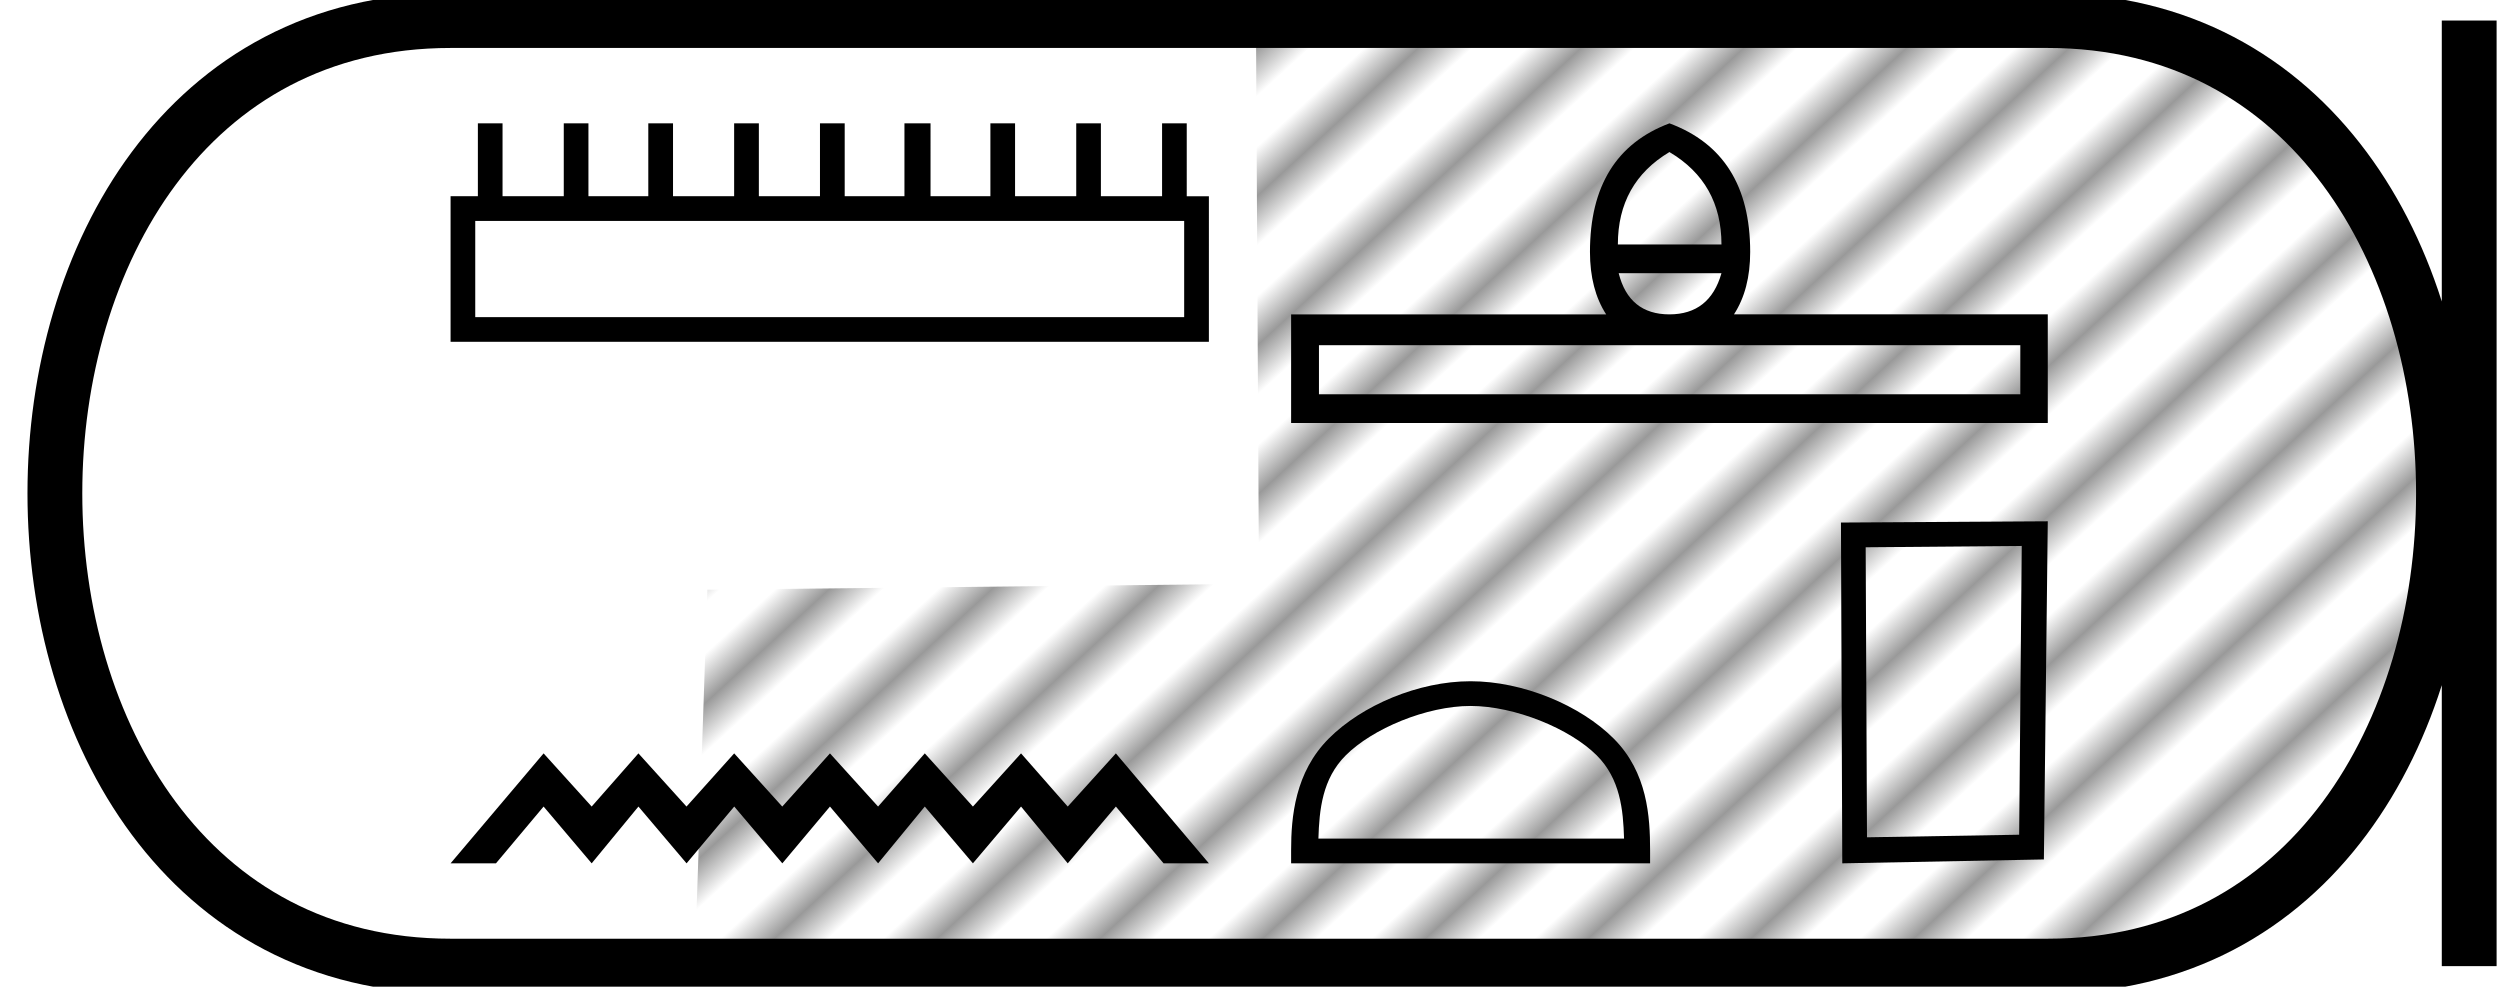 <svg width="45.608" height="18" xmlns:xlink="http://www.w3.org/1999/xlink" xmlns="http://www.w3.org/2000/svg"><defs><pattern xlink:href="#a" id="b" patternTransform="matrix(.453 .493 -5.869 5.395 .869 1.577)"/><pattern patternUnits="userSpaceOnUse" width="3" height="1" patternTransform="scale(10)" id="a"><path d="M0-.5h1v2H0z"/></pattern></defs><path d="M21.603 4.03v1.756H8.67V4.03zM8.718 2.25v1.329H8.22v2.657h13.834V3.58h-.404V2.25h-.45v1.329h-1.116V2.25h-.45v1.329h-1.116V2.25h-.45v1.329h-1.092V2.25H16.5v1.329H15.41V2.25h-.451v1.329h-1.115V2.25h-.451v1.329h-1.115V2.25h-.451v1.329h-1.092V2.25h-.45v1.329H9.168V2.25zM9.917 13.744L8.22 15.75h.828l.869-1.036.877 1.036.853-1.036.878 1.036.87-1.036.877 1.036.869-1.036.878 1.036.852-1.036.878 1.036.878-1.036.852 1.036.878-1.036.87 1.036h.827l-1.697-2.006-.878.97-.852-.97-.878.97-.878-.97-.852.97-.878-.97-.87.97-.877-.97-.87.97-.877-.97-.853.97-.877-.97zM30.456 2.774q.949.562.949 1.686h-1.89q0-1.124.94-1.686zm.949 2.21q-.213.751-.95.751-.736 0-.925-.751zm5.452 1.313v.896H24.062v-.896zM30.456 2.25q-1.45.547-1.45 2.346 0 .684.296 1.14h-5.748v1.981h13.804V5.735h-5.725q.296-.455.296-1.139 0-1.8-1.473-2.346zM26.828 12.879c.806 0 1.814.414 2.302.902.427.426.483.992.498 1.518h-5.576c.016-.526.071-1.092.498-1.518.488-.488 1.473-.902 2.278-.902zm0-.451c-.955 0-1.984.441-2.586 1.044-.618.618-.688 1.432-.688 2.04v.238h6.549v-.237c0-.61-.047-1.423-.665-2.04-.602-.604-1.654-1.045-2.61-1.045zM36.883 9.96l-.047 5.268-2.776.047-.024-5.291 2.847-.024zm.475-.45l-3.773.023.024 6.217 3.678-.071.071-6.17z"/><path d="M8.22.375c-9.625 0-9.625 17.25 0 17.25M8.22.375h29.138M8.22 17.625h29.138M45.046.375v17.25M37.358.375c9.625 0 9.625 17.25 0 17.25" fill="none" stroke="#000"/><path d="M12.67 17.72l6.494-.203c17.192-.161 25.801 2.182 25.251-8.501-.813-6.05 1.964-9.761-21.502-8.599l.055 10.233-10.063.108z" opacity=".401" fill="url(#b)"/></svg>